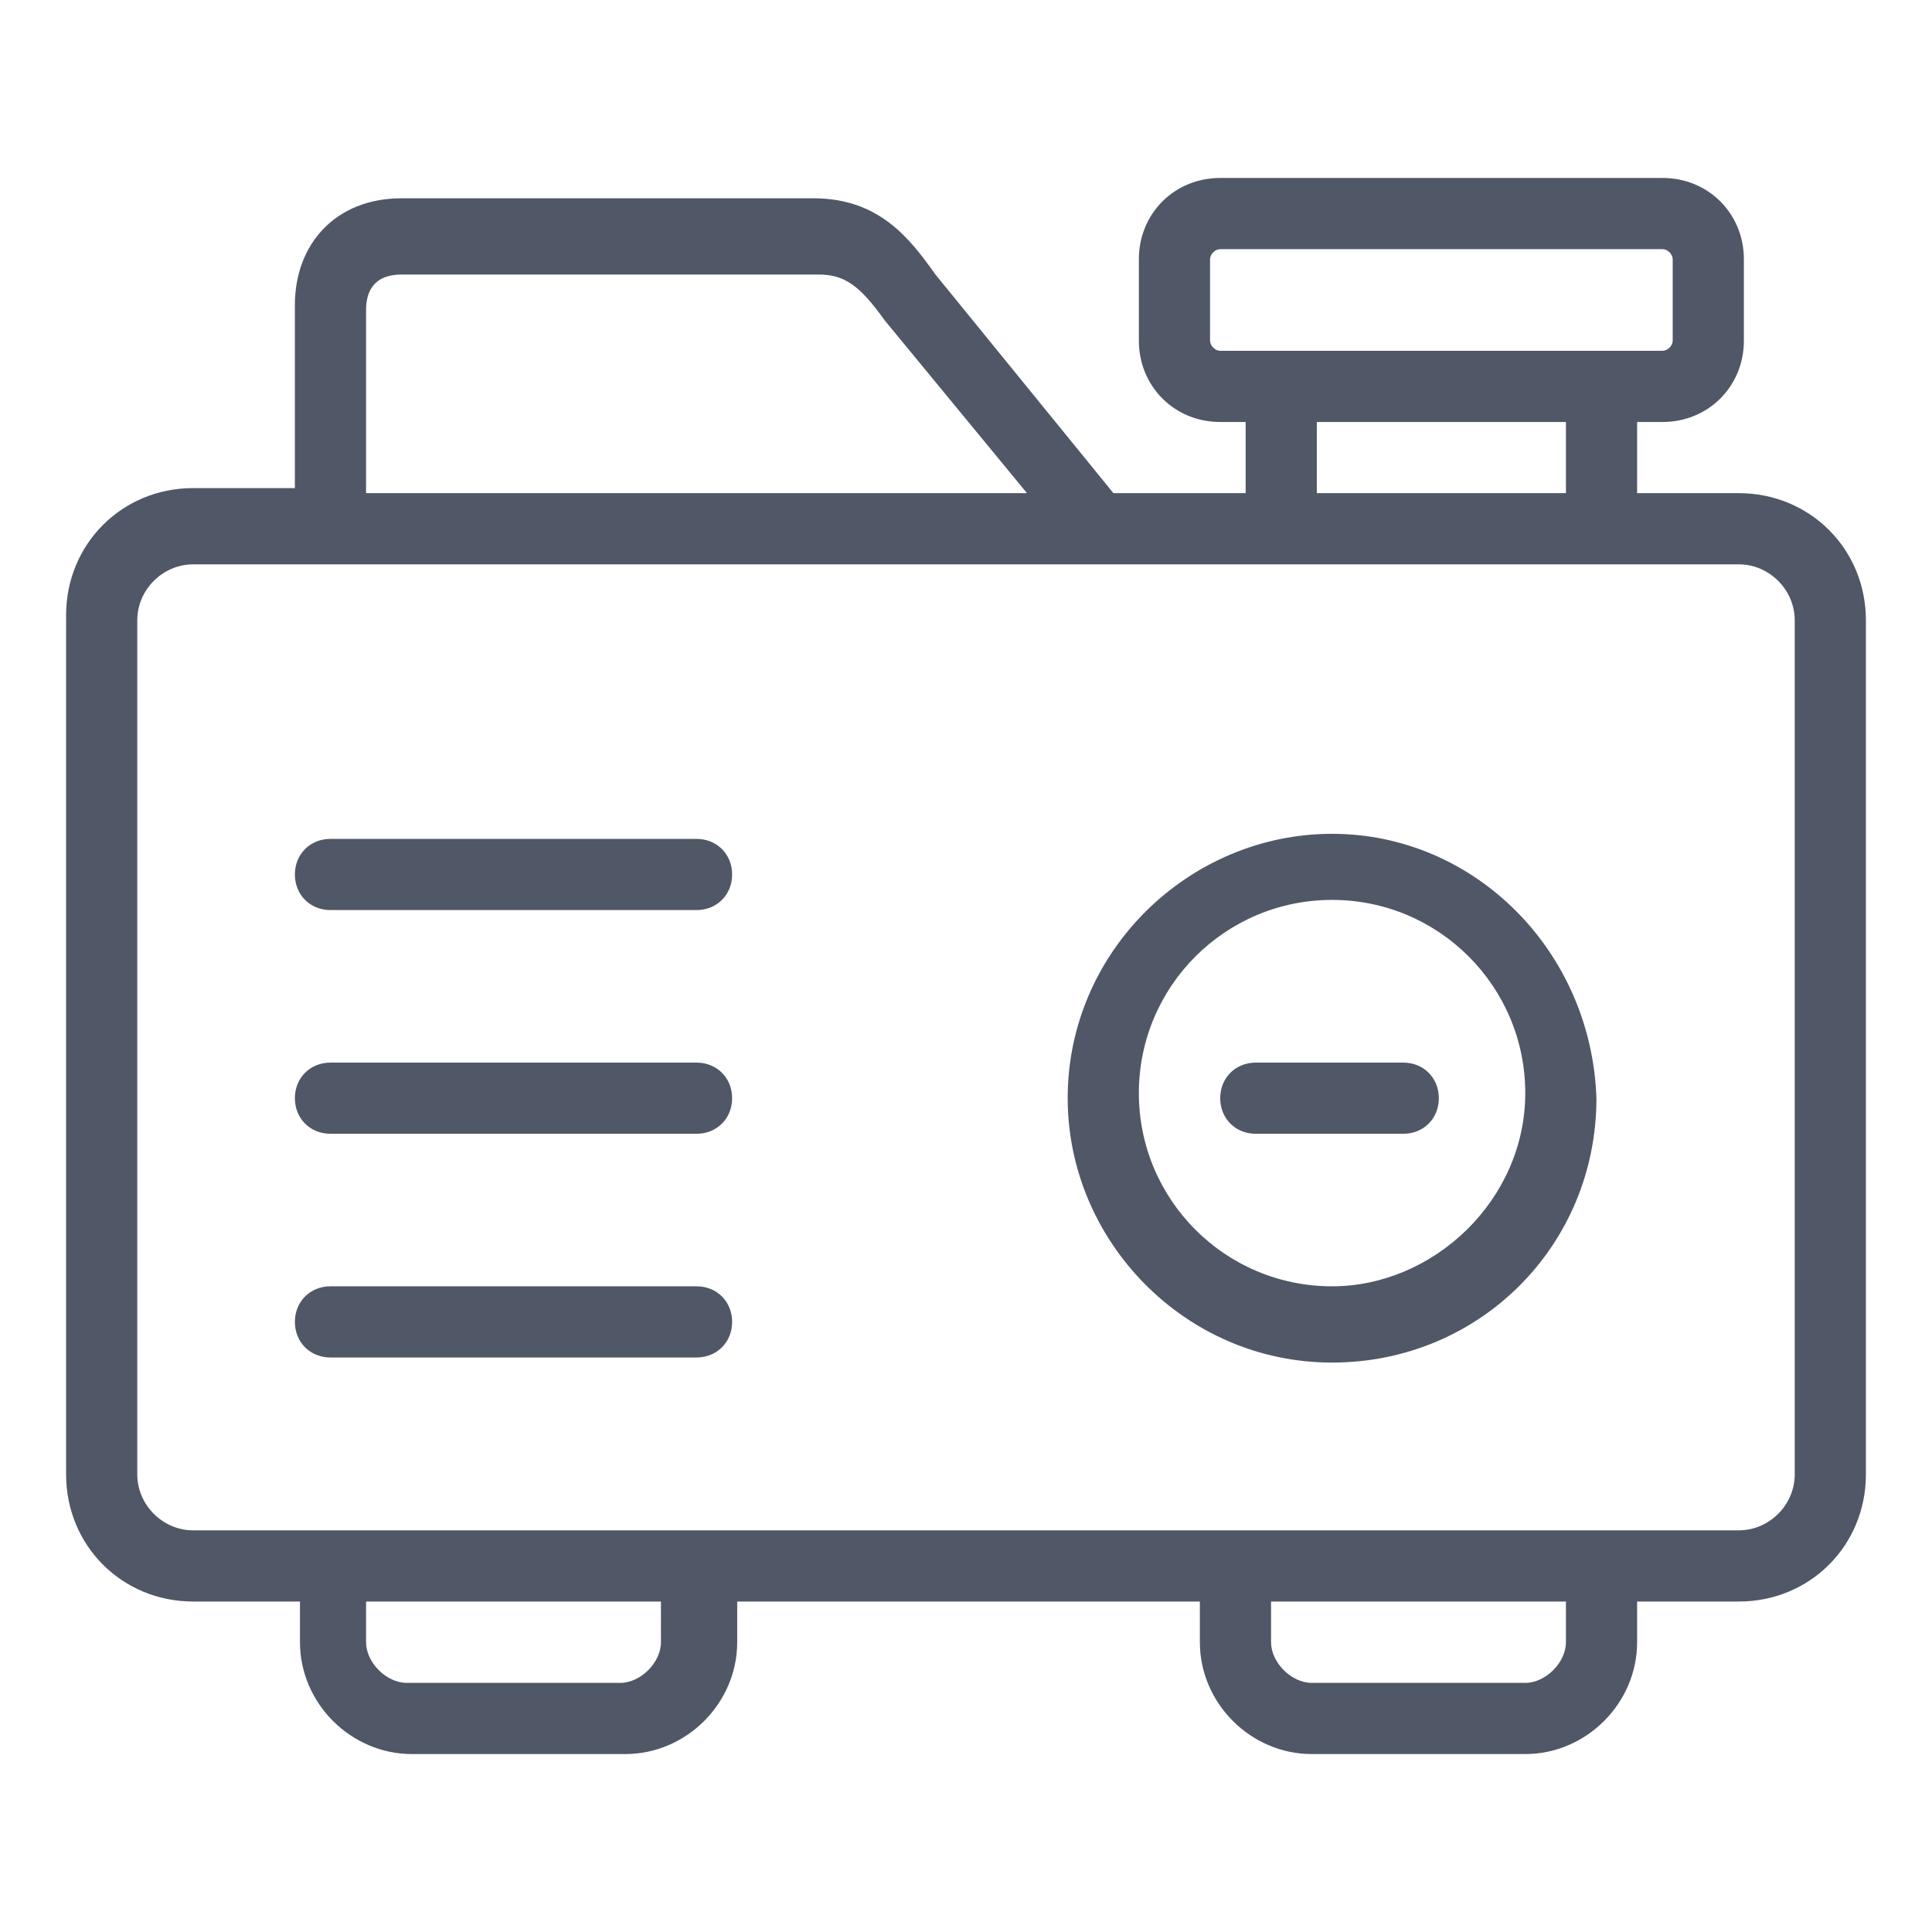 <?xml version="1.0" standalone="no"?><!DOCTYPE svg PUBLIC "-//W3C//DTD SVG 1.1//EN" "http://www.w3.org/Graphics/SVG/1.1/DTD/svg11.dtd"><svg class="icon" width="64px" height="64.00px" viewBox="0 0 1024 1024" version="1.1" xmlns="http://www.w3.org/2000/svg"><path fill="#505766" d="M921.6 261.389h-53.895V223.663h13.474c24.253 0 43.116-18.863 43.116-43.116V137.432c0-24.253-18.863-43.116-43.116-43.116H646.737c-24.253 0-43.116 18.863-43.116 43.116v43.116c0 24.253 18.863 43.116 43.116 43.116h13.474v37.726h-70.063l-94.316-115.874c-13.474-18.863-29.642-40.421-64.674-40.421H212.884c-35.032 0-56.589 24.253-56.589 56.589v97.011h-53.895c-37.726 0-67.368 29.642-67.368 67.368V781.474c0 37.726 29.642 67.368 67.368 67.368h56.589v21.558c0 32.337 26.947 59.284 59.284 59.284h113.179c32.337 0 59.284-26.947 59.284-59.284v-21.558h245.221v21.558c0 32.337 26.947 59.284 59.284 59.284H808.421c32.337 0 59.284-26.947 59.284-59.284v-21.558h53.895c37.726 0 67.368-29.642 67.368-67.368V328.758c0-37.726-29.642-67.368-67.368-67.368z m-280.253-80.842V137.432c0-2.695 2.695-5.389 5.389-5.389h234.442c2.695 0 5.389 2.695 5.389 5.389v43.116c0 2.695-2.695 5.389-5.389 5.389H646.737c-2.695 0-5.389-2.695-5.389-5.389z m56.589 43.116h132.042v37.726h-132.042V223.663zM194.021 164.379c0-8.084 2.695-18.863 18.863-18.863h220.968c13.474 0 21.558 5.389 35.032 24.253l75.453 91.621h-350.316V164.379zM350.316 870.4c0 10.779-10.779 21.558-21.558 21.558H215.579c-10.779 0-21.558-10.779-21.558-21.558v-21.558H350.316v21.558z m479.663 0c0 10.779-10.779 21.558-21.558 21.558h-113.179c-10.779 0-21.558-10.779-21.558-21.558v-21.558h156.295v21.558z m121.263-88.926c0 16.168-13.474 29.642-29.642 29.642H102.4c-16.168 0-29.642-13.474-29.642-29.642V328.758c0-16.168 13.474-29.642 29.642-29.642h819.2c16.168 0 29.642 13.474 29.642 29.642V781.474z"  /><path fill="#505766" d="M706.021 441.937c-75.453 0-140.126 61.979-140.126 140.126 0 75.453 61.979 140.126 140.126 140.126s140.126-61.979 140.126-140.126c-2.695-78.147-64.674-140.126-140.126-140.126z m0 239.832c-56.589 0-102.4-45.811-102.4-102.4s45.811-102.4 102.4-102.4 102.4 45.811 102.4 102.4-48.505 102.4-102.4 102.4zM369.179 444.632H175.158c-10.779 0-18.863 8.084-18.863 18.863s8.084 18.863 18.863 18.863h194.021c10.779 0 18.863-8.084 18.863-18.863s-8.084-18.863-18.863-18.863zM369.179 563.2H175.158c-10.779 0-18.863 8.084-18.863 18.863s8.084 18.863 18.863 18.863h194.021c10.779 0 18.863-8.084 18.863-18.863s-8.084-18.863-18.863-18.863zM369.179 681.768H175.158c-10.779 0-18.863 8.084-18.863 18.863s8.084 18.863 18.863 18.863h194.021c10.779 0 18.863-8.084 18.863-18.863s-8.084-18.863-18.863-18.863z"  /><path fill="#505766" d="M743.747 563.2h-78.147c-10.779 0-18.863 8.084-18.863 18.863s8.084 18.863 18.863 18.863h78.147c10.779 0 18.863-8.084 18.863-18.863s-8.084-18.863-18.863-18.863z"  /></svg>